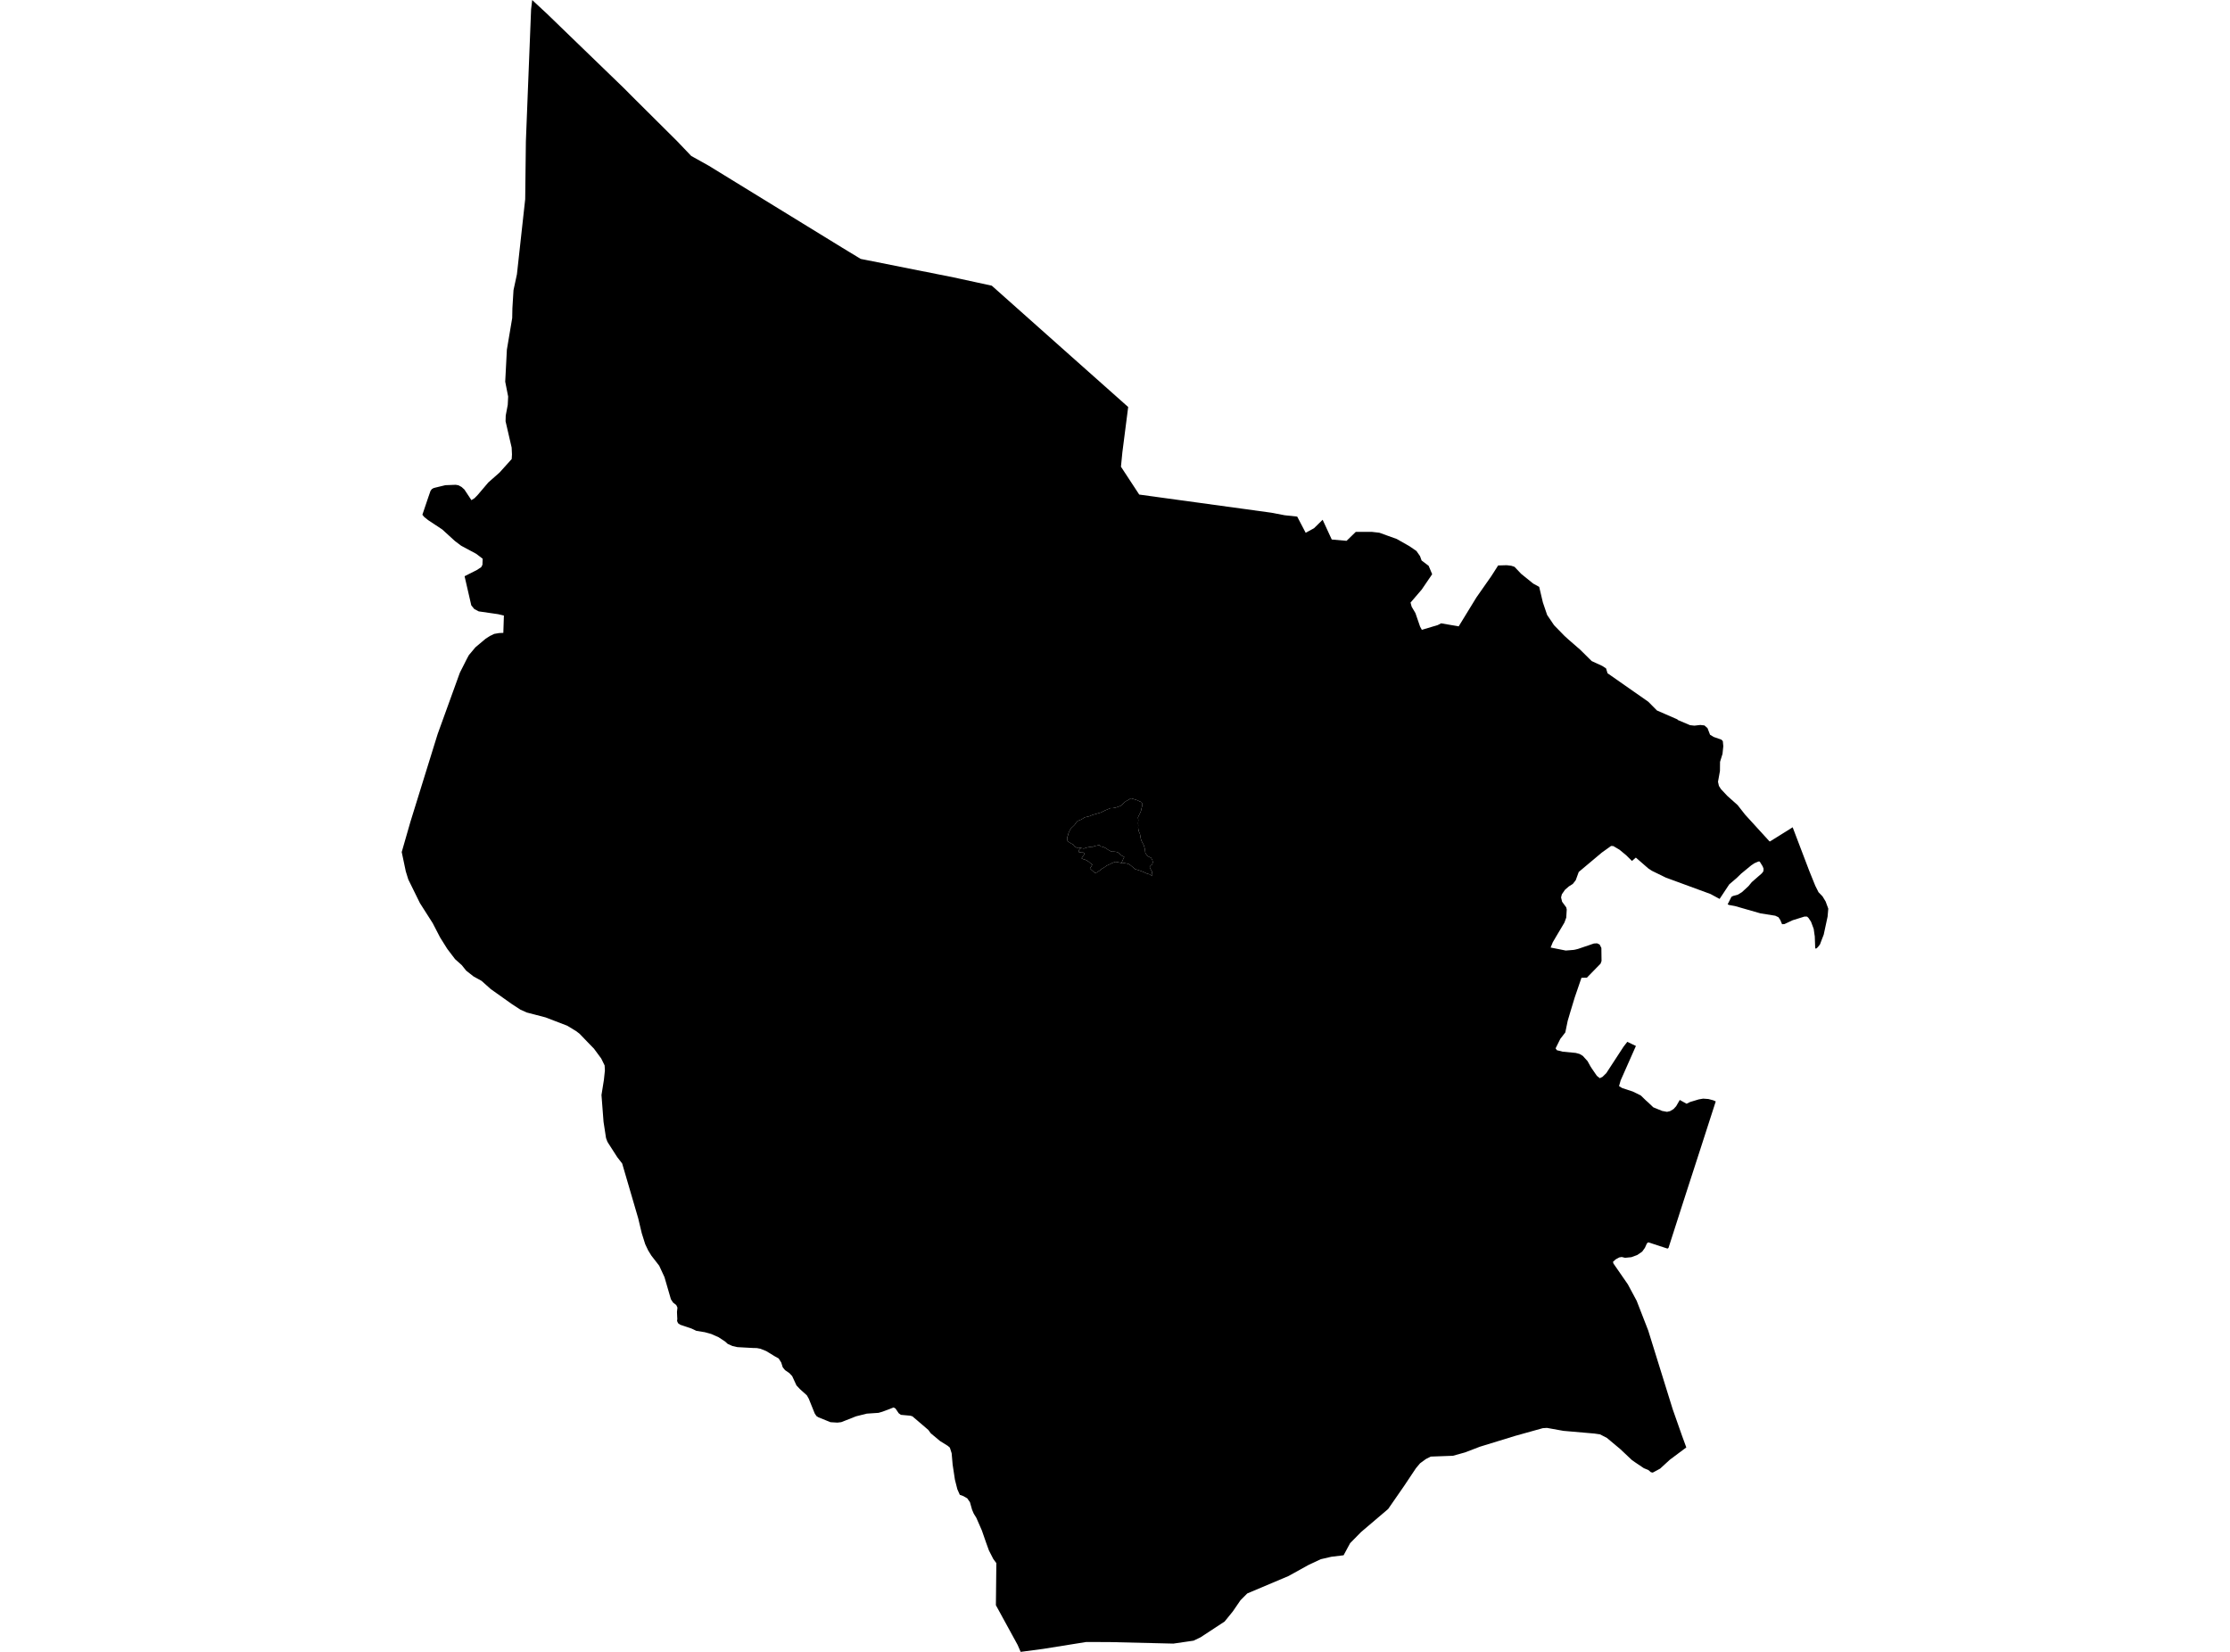<?xml version='1.0'?>
<svg  baseProfile = 'tiny' width = '540' height = '400' stroke-linecap = 'round' stroke-linejoin = 'round' version='1.1' xmlns='http://www.w3.org/2000/svg'>
<path id='2908901001' title='2908901001'  d='M 271.777 208.889 271.618 208.854 271.789 208.485 271.965 208.075 272.249 207.518 271.658 207.205 271.1 206.739 270.765 206.449 270.287 206.278 269.667 206.216 269.082 206.227 268.712 205.977 268.308 205.766 267.899 205.448 267.165 205.095 266.574 204.959 266.17 204.601 265.624 204.76 265.112 204.845 264.646 205.039 264.242 205.044 263.48 205.169 262.968 205.289 262.462 205.482 261.95 205.385 261.751 205.334 261.547 205.283 261.075 205.402 260.671 205.226 260.227 204.976 259.892 204.51 259.482 204.299 259.005 204.015 258.521 203.696 258.396 202.815 258.606 202.297 258.737 201.746 259.022 201.12 259.334 200.597 259.767 200.188 260.159 199.812 260.659 199.107 260.944 198.806 261.814 198.459 262.246 198.197 262.638 197.93 263.804 197.651 264.526 197.344 265.613 197.026 266.557 196.753 267.569 196.252 268.291 195.945 268.945 195.678 269.343 195.706 270.071 195.581 270.691 195.388 271.379 195.115 272.562 194.063 273.46 193.568 273.859 193.307 274.558 193.511 275.326 193.756 275.917 194.035 276.435 194.245 276.662 194.825 276.423 195.746 276.292 196.372 276.048 196.929 275.769 197.481 275.559 197.964 275.644 198.584 275.587 199.357 275.633 199.829 275.604 200.381 275.65 200.785 275.809 201.439 276.037 201.911 276.162 202.605 276.241 203.077 276.44 203.662 276.668 204.095 276.929 204.567 277.123 205.186 277.242 205.624 277.333 206.466 277.635 207.006 278.084 207.404 278.743 207.717 279.045 208.263 279.17 208.809 278.994 209.326 278.635 209.588 278.385 209.924 278.618 210.469 278.92 210.976 279.005 211.487 279.051 212.147 278.311 211.686 277.839 211.584 277.14 211.271 276.401 210.953 275.593 210.68 274.894 210.469 273.745 209.508 273.227 209.184 272.75 209.088 272.204 208.985 271.777 208.889 Z' />
<path id='2908901002' title='2908901002'  d='M 271.777 208.889 271.743 209.019 270.503 208.741 270.054 208.695 269.355 208.962 268.661 209.304 267.91 209.651 267.592 209.906 267.171 210.168 266.795 210.401 266.301 210.794 265.561 211.288 265.084 211.345 264.623 210.924 264.236 210.583 263.929 210.259 264.225 209.872 264.515 209.338 264.032 209.019 263.622 208.65 263.167 208.36 262.758 208.166 262.252 208.024 261.899 207.831 262.166 207.444 262.434 207.114 262.65 206.58 262.274 206.432 261.82 206.443 261.239 206.329 261.205 205.903 261.751 205.334 261.95 205.385 262.462 205.482 262.968 205.289 263.48 205.169 264.242 205.044 264.646 205.039 265.112 204.845 265.624 204.76 266.17 204.601 266.574 204.959 267.165 205.095 267.899 205.448 268.308 205.766 268.712 205.977 269.082 206.227 269.667 206.216 270.287 206.278 270.765 206.449 271.1 206.739 271.658 207.205 272.249 207.518 271.965 208.075 271.789 208.485 271.618 208.854 271.777 208.889 Z' />
<path id='2908901003' title='2908901003'  d='M 344.045 135.17 344.244 135.722 345.95 137.013 346.803 139.043 344.273 142.762 341.566 145.913 341.833 146.908 342.749 148.46 343.88 151.742 344.301 152.509 348.157 151.361 348.964 150.934 353.224 151.673 357.506 144.684 361.123 139.515 362.778 136.927 364.859 136.865 365.974 137.001 366.753 137.263 368.328 138.935 371.274 141.318 372.718 142.108 373.611 145.873 374.64 148.904 376.324 151.4 378.871 154.011 379.884 154.926 382.676 157.354 385.428 160.078 387.993 161.256 388.909 161.853 389.273 163.03 399.134 169.922 401.238 172.044 406.18 174.199 406.316 174.358 409.245 175.598 410.291 175.717 411.736 175.552 412.737 175.666 413.476 176.314 414.096 177.918 414.966 178.447 416.865 179.118 417.189 179.476 417.303 180.705 417.11 182.553 416.513 184.475 416.49 186.687 416.018 189.314 416.24 190.31 416.729 191.077 418.258 192.709 420.772 194.956 422.586 197.27 428.466 203.713 428.608 203.753 433.357 200.796 434.096 200.324 438.105 210.856 439.578 214.496 440.357 216.048 441.33 217.055 442.081 218.295 442.723 220.035 442.558 221.951 441.62 226.313 441.148 227.53 440.716 228.679 440.181 229.372 439.76 229.719 439.556 229.611 439.453 226.722 439.374 226.245 439.192 224.931 438.549 223.208 437.941 222.287 437.594 221.957 436.957 221.945 434.477 222.719 434.142 222.816 432.208 223.72 432.072 223.771 431.531 223.799 431.105 222.787 430.661 222.11 429.882 221.741 426.311 221.172 420.135 219.403 418.679 219.136 418.355 218.983 419.276 217.163 419.68 216.952 420.806 216.657 421.835 216.02 423.416 214.558 424.195 213.609 426.624 211.487 426.999 211.004 427.056 210.367 426.84 209.798 426.118 208.627 425.822 208.61 424.855 209.019 424.048 209.56 421.591 211.584 420.567 212.585 418.742 214.149 416.405 217.675 414.204 216.486 403.382 212.511 400.021 210.868 399.145 210.293 396.125 207.666 395.187 208.479 393.782 207.097 392.167 205.761 390.677 204.879 390.131 204.845 387.874 206.46 382.295 211.146 381.567 213.142 380.856 214.046 379.918 214.632 378.979 215.445 378.206 216.554 378.018 217.311 378.263 218.351 379.27 219.722 379.389 220.245 379.27 222.201 378.82 223.418 376.932 226.597 376.011 228.161 375.488 229.446 379.156 230.174 381.055 230.021 381.459 229.947 382.136 229.776 385.969 228.468 386.736 228.428 387.356 228.713 387.777 229.549 387.817 232.711 387.578 233.353 386.714 234.235 384.268 236.743 382.955 236.771 381.322 241.537 380.259 245.04 379.622 247.195 379.042 250.004 377.825 251.574 376.693 253.854 376.995 254.304 378.405 254.662 381.561 254.963 382.5 255.219 383.279 255.68 384.433 256.954 385.116 258.193 385.445 258.711 386.679 260.508 387.396 261.082 388.067 260.752 388.243 260.57 388.977 259.848 393.14 253.462 393.913 252.467 394.067 252.279 396.148 253.286 395.994 253.61 392.435 261.645 392.054 262.999 392.787 263.459 395.392 264.318 397.314 265.262 398.582 266.49 399.134 266.979 400.356 268.14 402.483 269.01 403.666 269.231 404.411 269.061 405.241 268.566 405.884 267.872 406.76 266.354 408.409 267.275 409.262 266.849 411.36 266.217 412.418 266.035 413.692 266.126 414.897 266.445 415.472 266.706 411.815 278.04 408.54 288.146 407.175 292.382 404.03 302.181 403.785 302.346 399.134 300.822 398.798 301.1 398.32 302.158 397.661 303.079 396.472 303.898 395.033 304.427 393.521 304.575 392.702 304.382 392.11 304.484 391.24 304.956 390.592 305.542 390.689 305.946 394.186 311.001 396.324 314.988 399.117 322.17 405.059 341.278 407.311 347.676 408.341 350.496 404.365 353.465 402.005 355.626 400.214 356.592 399.759 356.49 399.134 355.956 398.064 355.523 395.858 354.039 395.17 353.556 392.355 350.9 389.108 348.187 387.459 347.334 386.099 347.135 378.587 346.481 374.606 345.765 373.588 345.833 372.013 346.271 366.918 347.693 358.365 350.32 354.742 351.707 351.836 352.515 346.451 352.714 345.285 353.305 343.875 354.335 342.88 355.518 340.019 359.806 336.141 365.407 329.595 370.974 327.173 373.437 326.928 373.693 325.353 376.61 322.396 376.968 319.825 377.565 316.84 378.964 312.023 381.632 302.025 385.857 300.382 387.506 298.534 390.202 296.543 392.653 290.709 396.48 289.025 397.287 284.129 397.998 268.718 397.629 263.054 397.606 252.647 399.272 247.159 400 246.403 398.283 241.159 388.7 241.267 378.509 240.522 377.497 239.465 375.427 238.742 373.42 237.759 370.593 236.428 367.551 235.791 366.516 235.387 365.572 234.875 363.758 234.221 362.82 233.26 362.268 232.419 361.967 231.821 360.613 231.236 358.304 230.684 354.653 230.445 351.907 230.013 350.547 229.53 350.127 227.625 348.938 225.39 347.073 224.781 346.242 220.931 342.955 220.408 342.808 218.162 342.603 217.633 342.228 216.837 341.056 216.382 340.817 214.38 341.585 213.658 341.852 212.737 342.119 209.887 342.313 207.294 342.961 203.7 344.377 202.773 344.485 201.096 344.383 198.167 343.194 197.712 342.904 197.291 342.279 195.835 338.668 195.761 338.554 195.386 337.883 193.703 336.37 192.867 335.477 191.826 333.22 191.132 332.486 190.097 331.781 189.54 331.087 189.176 329.933 188.567 328.966 187.561 328.397 185.542 327.163 184.143 326.6 183.262 326.435 182.306 326.412 180.424 326.31 178.678 326.213 178.473 326.191 177.336 325.923 176.216 325.423 175.545 324.82 174.004 323.808 172.224 323.023 170.626 322.58 170.33 322.54 168.607 322.255 167.458 321.709 164.723 320.788 164.194 320.413 163.955 319.873 164.012 319.372 163.983 318.849 163.932 317.689 164.046 316.637 163.762 316.028 162.982 315.408 162.465 314.624 160.907 309.261 159.627 306.492 157.716 304.029 156.943 302.767 156.232 301.26 155.408 298.638 154.538 294.993 150.659 281.737 149.476 280.213 147.366 276.931 147.088 276.482 146.752 275.578 146.149 271.654 145.649 265.154 146.235 261.503 146.479 259.2 146.411 257.994 145.581 256.305 143.829 253.928 142.675 252.745 140.332 250.311 139.484 249.669 137.346 248.372 132.114 246.365 127.582 245.182 126.024 244.488 123.931 243.123 118.824 239.495 116.606 237.516 114.661 236.441 112.887 235.042 111.812 233.7 110.197 232.256 108.309 229.771 106.575 227.007 104.778 223.538 101.684 218.681 98.869 212.96 98.261 210.993 97.277 206.324 99.392 198.971 105.978 177.747 111.312 163.013 111.42 162.763 112.205 161.216 112.773 160.09 113.075 159.493 113.536 158.64 115.128 156.74 117.579 154.682 118.631 153.999 119.103 153.783 119.666 153.499 120.86 153.294 121.884 153.249 122.02 149.057 120.61 148.722 115.924 148.045 114.821 147.454 114.121 146.578 112.5 139.532 115.463 138.031 116.515 137.348 116.822 136.774 116.879 135.295 115.338 134.118 111.665 132.145 110.146 130.996 107.092 128.21 103.692 125.958 102.719 125.184 102.281 124.644 103.731 120.356 104.243 118.889 104.556 118.445 105.045 118.161 107.843 117.49 110.34 117.393 111.022 117.513 111.756 117.911 112.449 118.531 114.155 121.112 114.895 120.646 115.651 119.878 118.261 116.813 120.957 114.436 123.908 111.16 123.977 110.04 123.897 108.38 122.424 102.01 122.464 100.623 122.953 98.035 123.05 96.028 122.339 92.422 122.742 84.665 124.033 77.011 124.079 74.64 124.346 70.261 125.176 66.411 127.178 48.236 127.343 34.24 127.77 23.339 128.606 2.263 128.873 0 132.575 3.452 150.921 21.189 153.77 24.044 163.961 34.178 167.373 37.755 171.621 40.126 204.041 60.036 208.426 62.697 231.503 67.287 232.208 67.451 236.115 68.299 240.164 69.18 259.386 86.286 273.193 98.558 271.783 109.545 271.442 113.014 275.866 119.759 307.843 124.149 311.096 124.769 314.121 125.093 316.174 129.017 318.193 127.908 320.28 125.861 322.487 130.643 326.075 130.962 328.299 128.801 332.177 128.79 334.042 129.006 335.873 129.671 336.237 129.802 338.222 130.513 341.253 132.23 342.999 133.424 343.607 134.3 343.863 134.664 344.045 135.17 Z M 261.751 205.334 261.205 205.903 261.239 206.329 261.82 206.443 262.274 206.432 262.65 206.58 262.434 207.114 262.166 207.444 261.899 207.831 262.252 208.024 262.758 208.166 263.167 208.36 263.622 208.65 264.032 209.019 264.515 209.338 264.225 209.872 263.929 210.259 264.236 210.583 264.623 210.924 265.084 211.345 265.561 211.288 266.301 210.794 266.795 210.401 267.171 210.168 267.592 209.906 267.91 209.651 268.661 209.304 269.355 208.962 270.054 208.695 270.503 208.741 271.743 209.019 271.777 208.889 272.204 208.985 272.75 209.088 273.227 209.184 273.745 209.508 274.894 210.469 275.593 210.68 276.401 210.953 277.14 211.271 277.839 211.584 278.311 211.686 279.051 212.147 279.005 211.487 278.92 210.976 278.618 210.469 278.385 209.924 278.635 209.588 278.994 209.326 279.17 208.809 279.045 208.263 278.743 207.717 278.084 207.404 277.635 207.006 277.333 206.466 277.242 205.624 277.123 205.186 276.929 204.567 276.668 204.095 276.44 203.662 276.241 203.077 276.162 202.605 276.037 201.911 275.809 201.439 275.65 200.785 275.604 200.381 275.633 199.829 275.587 199.357 275.644 198.584 275.559 197.964 275.769 197.481 276.048 196.929 276.292 196.372 276.423 195.746 276.662 194.825 276.435 194.245 275.917 194.035 275.326 193.756 274.558 193.511 273.859 193.307 273.46 193.568 272.562 194.063 271.379 195.115 270.691 195.388 270.071 195.581 269.343 195.706 268.945 195.678 268.291 195.945 267.569 196.252 266.557 196.753 265.613 197.026 264.526 197.344 263.804 197.651 262.638 197.93 262.246 198.197 261.814 198.459 260.944 198.806 260.659 199.107 260.159 199.812 259.767 200.188 259.334 200.597 259.022 201.12 258.737 201.746 258.606 202.297 258.396 202.815 258.521 203.696 259.005 204.015 259.482 204.299 259.892 204.51 260.227 204.976 260.671 205.226 261.075 205.402 261.547 205.283 261.751 205.334 Z' />
</svg>